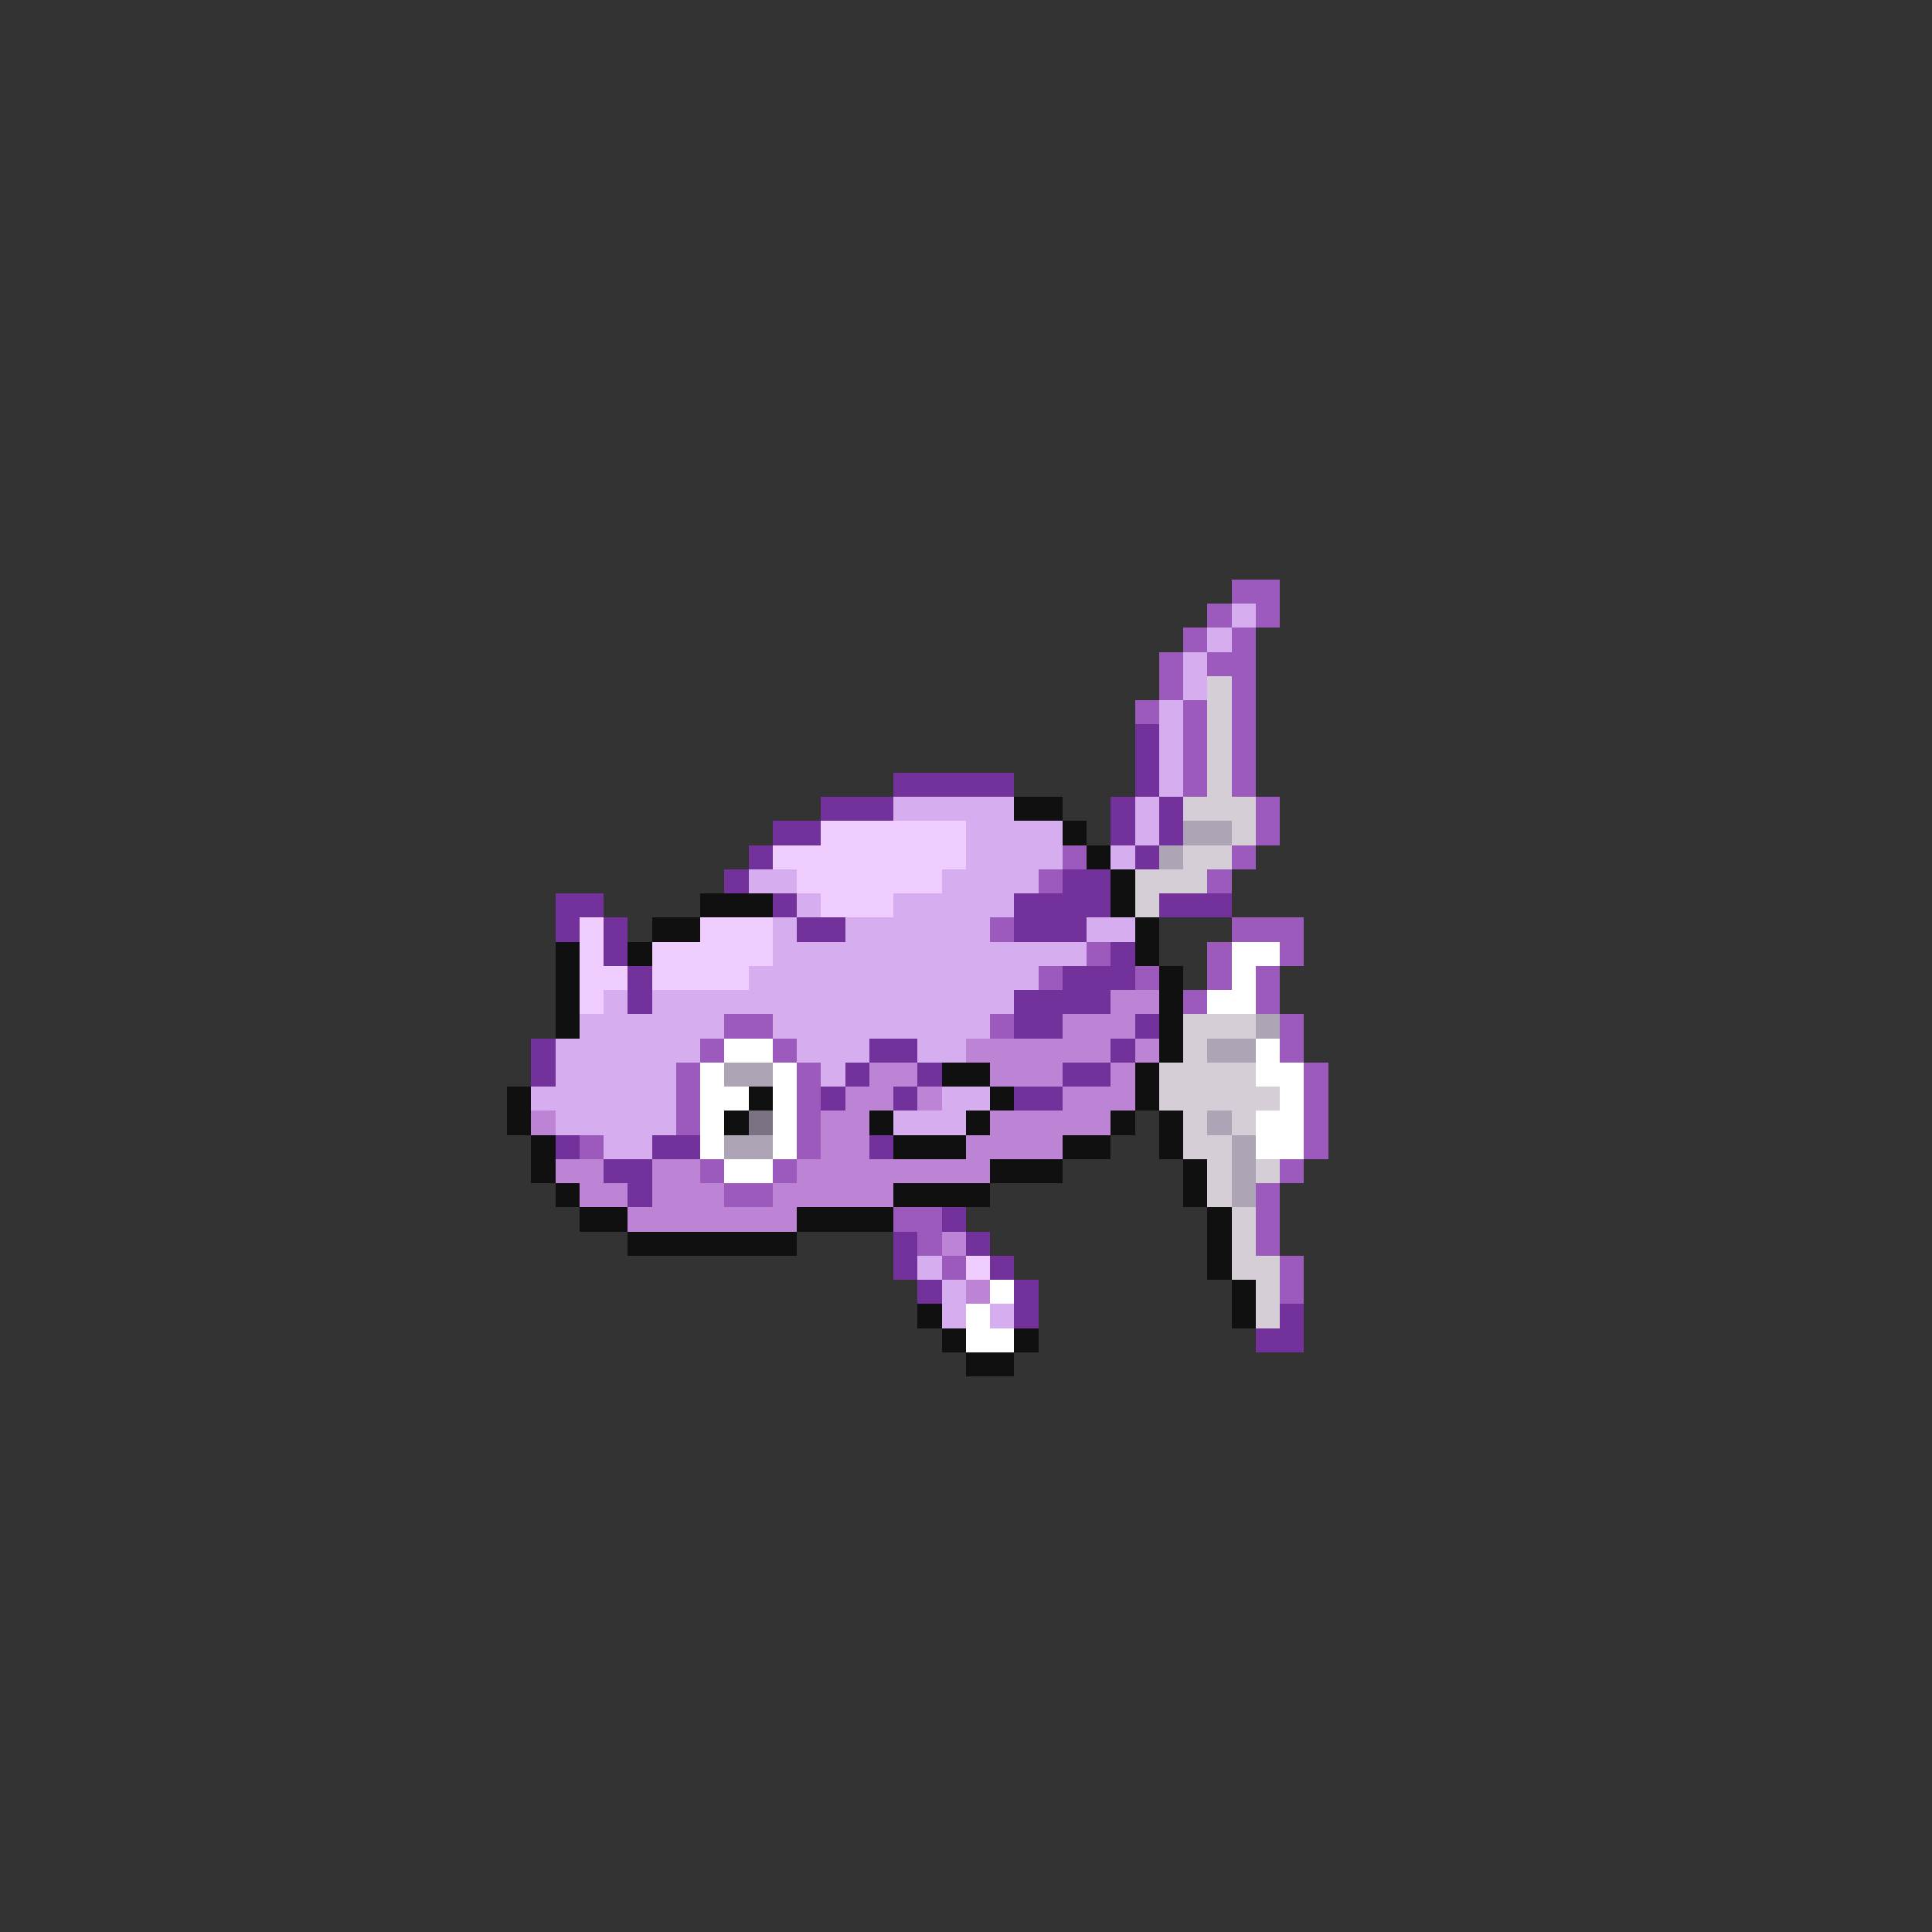 <svg xmlns="http://www.w3.org/2000/svg" viewBox="0 -0.5 80 80" shape-rendering="crispEdges">
<rect x="0" y="-0.5" width="80" height="80" fill="#333333" stroke="none"/>
<path stroke="#9c5abd" d="M51 24h2M50 25h1M52 25h1M49 26h1M51 26h1M48 27h1M50 27h2M48 28h1M51 28h1M47 29h1M49 29h1M51 29h1M49 30h1M51 30h1M49 31h1M51 31h1M49 32h1M51 32h1M52 33h1M52 34h1M44 35h1M51 35h1M43 36h1M50 36h1M41 38h1M51 38h3M45 39h1M50 39h1M53 39h1M43 40h1M47 40h1M50 40h1M52 40h1M49 41h1M52 41h1M30 42h2M41 42h1M53 42h1M29 43h1M32 43h1M53 43h1M28 44h1M33 44h1M54 44h1M28 45h1M33 45h1M54 45h1M28 46h1M33 46h1M54 46h1M24 47h1M33 47h1M54 47h1M29 48h1M32 48h1M53 48h1M30 49h2M52 49h1M37 50h2M52 50h1M38 51h1M52 51h1M39 52h1M53 52h1M53 53h1" />
<path stroke="#d6adef" d="M51 25h1M50 26h1M49 27h1M49 28h1M48 29h1M48 30h1M48 31h1M48 32h1M37 33h5M47 33h1M40 34h4M47 34h1M40 35h4M46 35h1M31 36h2M39 36h4M33 37h1M37 37h5M32 38h1M35 38h6M45 38h2M32 39h13M31 40h12M25 41h1M27 41h15M24 42h6M32 42h9M23 43h6M33 43h3M38 43h2M23 44h5M34 44h1M22 45h6M39 45h2M23 46h5M37 46h3M25 47h2M38 52h1M39 53h1M39 54h1M41 54h1" />
<path stroke="#d6ced6" d="M50 28h1M50 29h1M50 30h1M50 31h1M50 32h1M49 33h3M51 34h1M49 35h2M47 36h3M47 37h1M49 42h3M49 43h1M48 44h4M48 45h5M49 46h1M51 46h1M49 47h2M50 48h1M52 48h1M50 49h1M51 50h1M51 51h1M51 52h2M52 53h1M52 54h1" />
<path stroke="#73319c" d="M47 30h1M47 31h1M37 32h5M47 32h1M34 33h3M46 33h1M48 33h1M32 34h2M46 34h1M48 34h1M31 35h1M47 35h1M30 36h1M44 36h2M23 37h2M32 37h1M42 37h4M48 37h3M23 38h1M25 38h1M33 38h2M42 38h3M25 39h1M46 39h1M26 40h1M44 40h3M26 41h1M42 41h4M42 42h2M47 42h1M22 43h1M36 43h2M46 43h1M22 44h1M35 44h1M38 44h1M44 44h2M34 45h1M37 45h1M42 45h2M23 47h1M27 47h2M36 47h1M25 48h2M26 49h1M39 50h1M37 51h1M40 51h1M37 52h1M41 52h1M38 53h1M42 53h1M42 54h1M53 54h1M52 55h2" />
<path stroke="#101010" d="M42 33h2M44 34h1M45 35h1M46 36h1M29 37h3M46 37h1M27 38h2M47 38h1M23 39h1M26 39h1M47 39h1M23 40h1M48 40h1M23 41h1M48 41h1M23 42h1M48 42h1M48 43h1M39 44h2M47 44h1M21 45h1M31 45h1M41 45h1M47 45h1M21 46h1M30 46h1M36 46h1M40 46h1M46 46h1M48 46h1M22 47h1M37 47h3M44 47h2M48 47h1M22 48h1M41 48h3M49 48h1M23 49h1M37 49h4M49 49h1M24 50h2M33 50h4M50 50h1M26 51h7M50 51h1M50 52h1M51 53h1M38 54h1M51 54h1M39 55h1M42 55h1M40 56h2" />
<path stroke="#efceff" d="M34 34h6M32 35h8M33 36h6M34 37h3M24 38h1M29 38h3M24 39h1M27 39h5M24 40h2M27 40h4M24 41h1M40 52h1" />
<path stroke="#ada5b5" d="M49 34h2M48 35h1M52 42h1M50 43h2M30 44h2M50 46h1M30 47h2M51 47h1M51 48h1M51 49h1" />
<path stroke="#ffffff" d="M51 39h2M51 40h1M50 41h2M30 43h2M52 43h1M29 44h1M32 44h1M52 44h2M29 45h2M32 45h1M53 45h1M29 46h1M32 46h1M52 46h2M29 47h1M32 47h1M52 47h2M30 48h2M41 53h1M40 54h1M40 55h2" />
<path stroke="#bd84d6" d="M46 41h2M44 42h3M40 43h6M47 43h1M36 44h2M41 44h3M46 44h1M35 45h2M38 45h1M44 45h3M22 46h1M34 46h2M41 46h5M34 47h2M40 47h4M23 48h2M27 48h2M33 48h8M24 49h2M27 49h3M32 49h5M26 50h7M39 51h1M40 53h1" />
<path stroke="#7b7384" d="M31 46h1" />
</svg>
